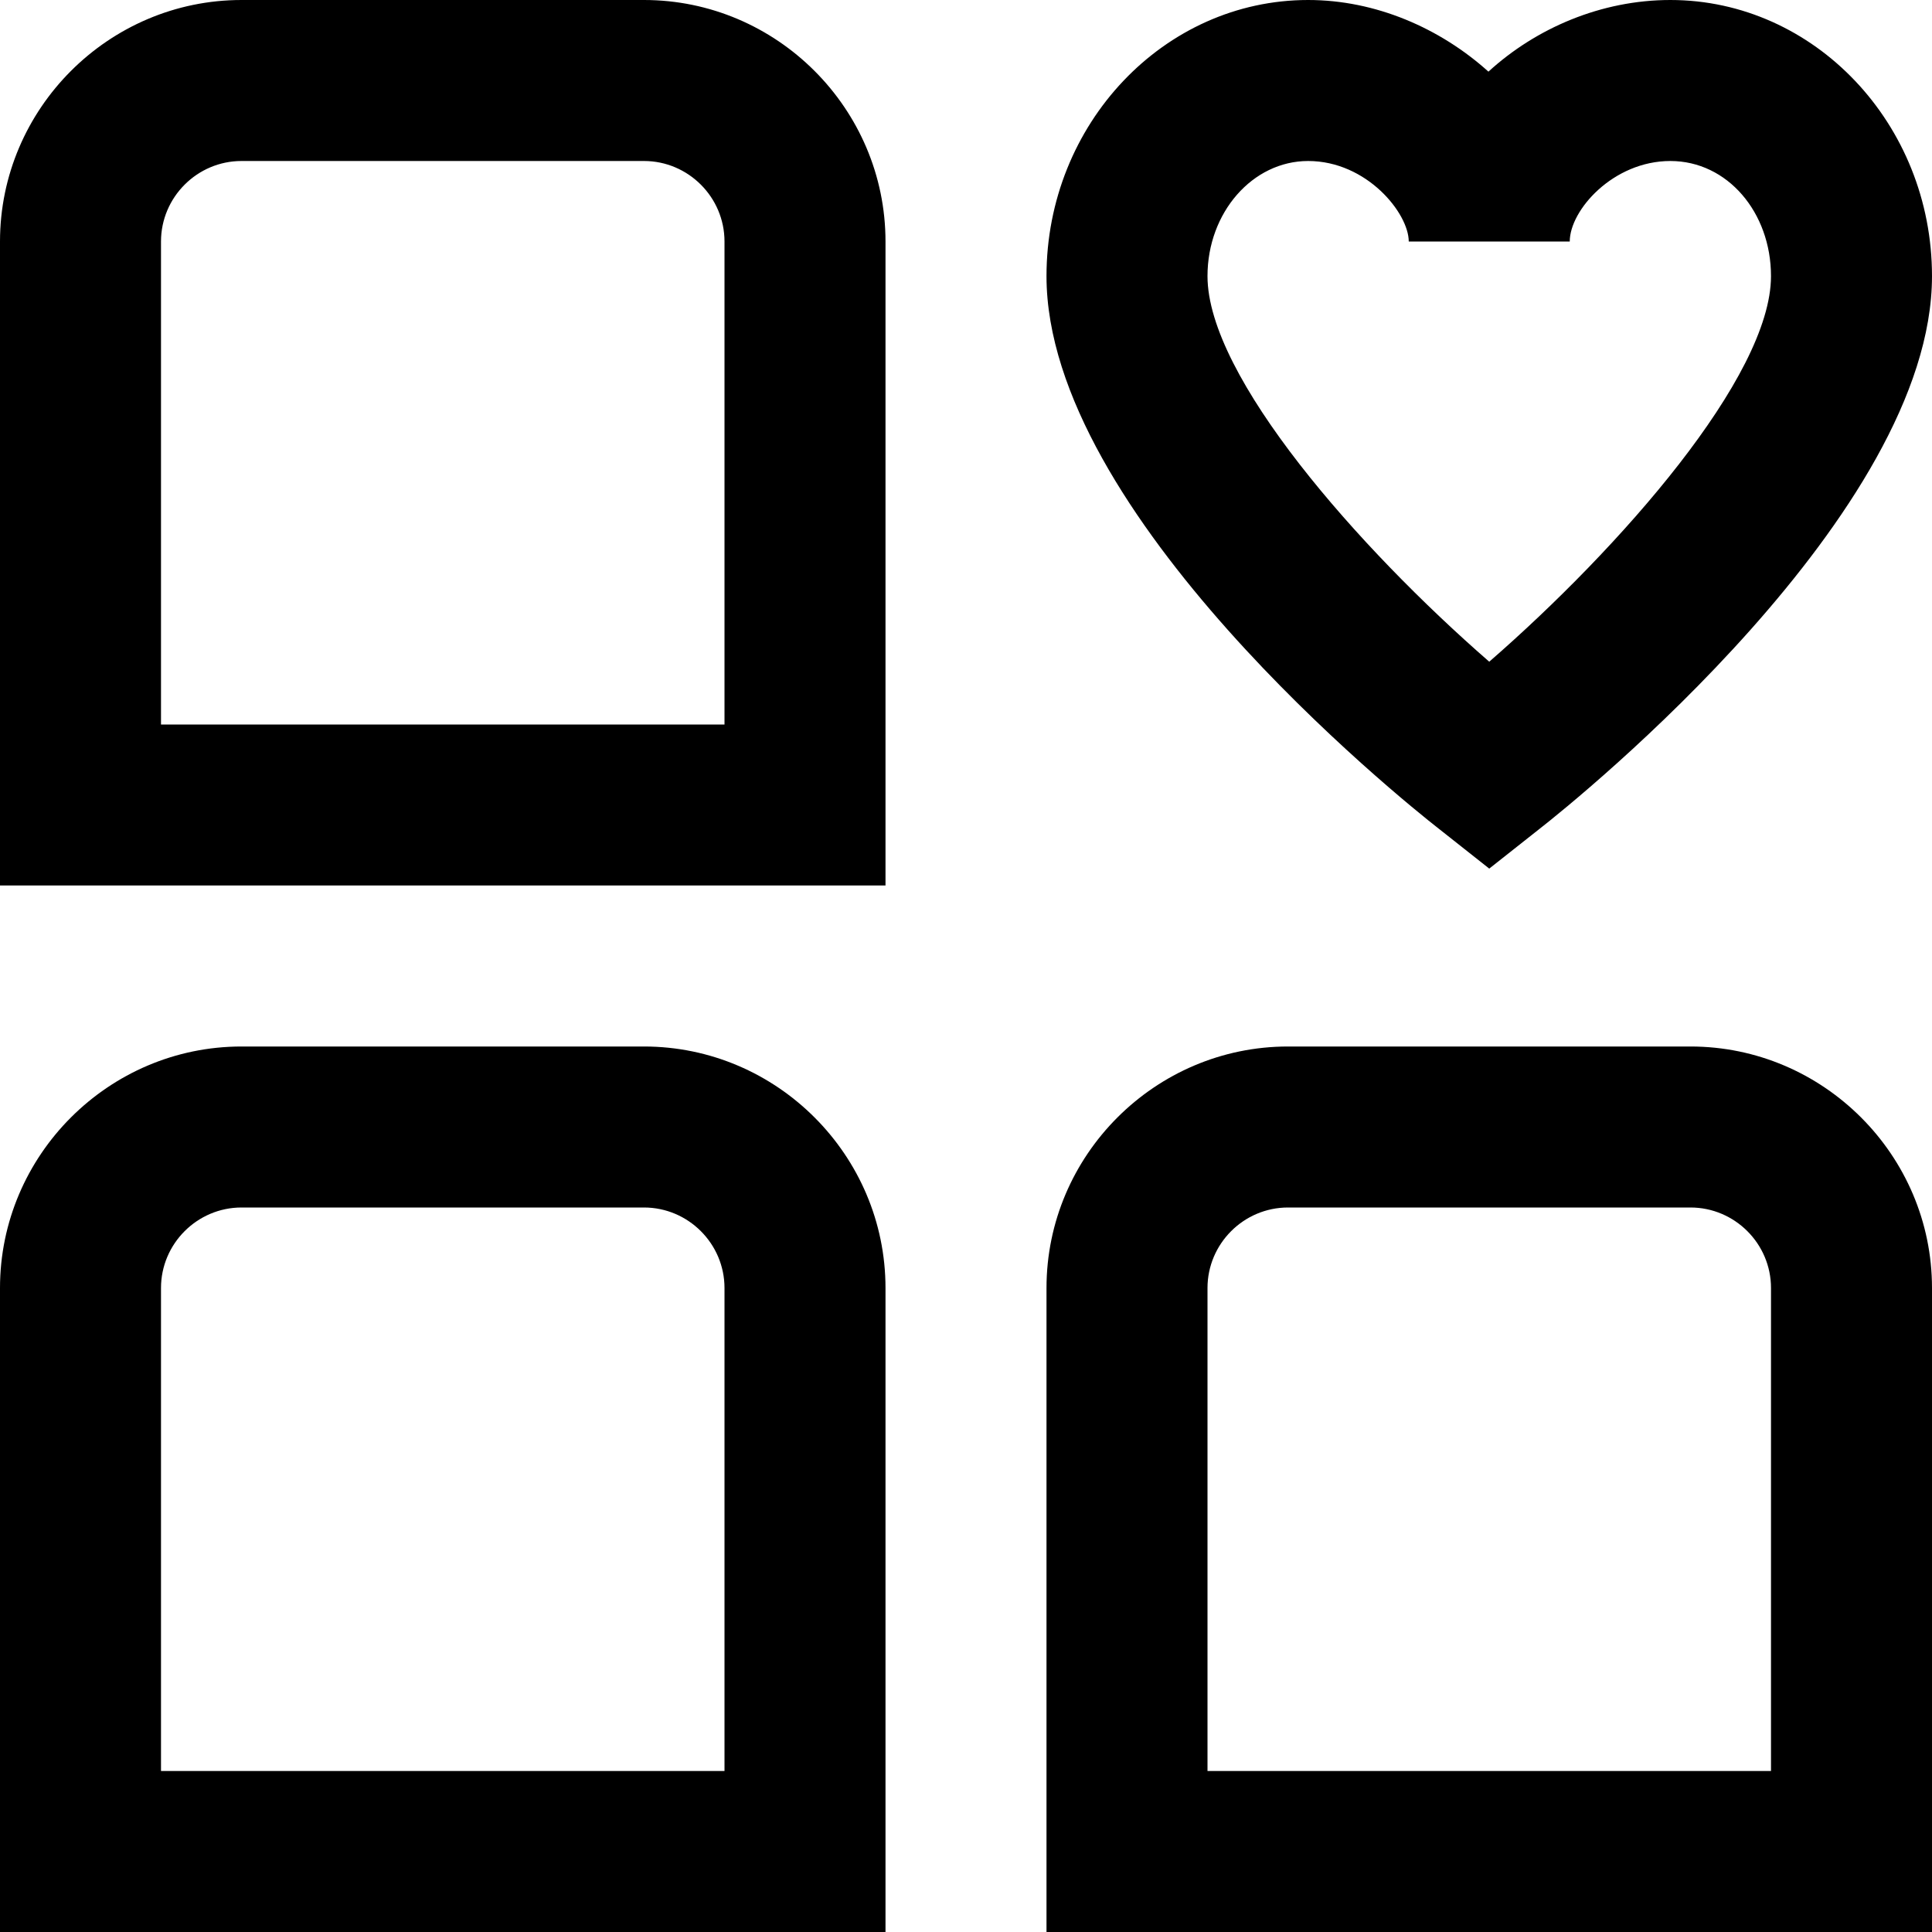 <?xml version="1.0" encoding="UTF-8"?>
<svg xmlns="http://www.w3.org/2000/svg" id="Layer_1" data-name="Layer 1" viewBox="0 0 24 24" width="512" height="512"><path d="M17.88,10.3l.62,.49,.62-.49c.5-.39,4.88-3.93,4.88-6.87,0-1.89-1.46-3.43-3.25-3.43-.86,0-1.67,.35-2.26,.89-.6-.54-1.4-.89-2.24-.89-1.79,0-3.25,1.54-3.25,3.43,0,2.95,4.38,6.48,4.88,6.87Zm-1.63-8.3c.73,0,1.25,.65,1.25,1h2c0-.39,.54-1,1.25-1s1.25,.64,1.25,1.43c0,1.25-1.88,3.38-3.5,4.79-1.62-1.41-3.5-3.54-3.5-4.79,0-.79,.56-1.43,1.25-1.43ZM8,0H3C1.35,0,0,1.35,0,3V11H11V3c0-1.65-1.35-3-3-3Zm1,9H2V3c0-.55,.45-1,1-1h5c.55,0,1,.45,1,1v6Zm12,4h-5c-1.65,0-3,1.35-3,3v8h11v-8c0-1.65-1.35-3-3-3Zm1,9h-7v-6c0-.55,.45-1,1-1h5c.55,0,1,.45,1,1v6ZM8,13H3c-1.65,0-3,1.35-3,3v8H11v-8c0-1.65-1.35-3-3-3Zm1,9H2v-6c0-.55,.45-1,1-1h5c.55,0,1,.45,1,1v6Z"/></svg>
